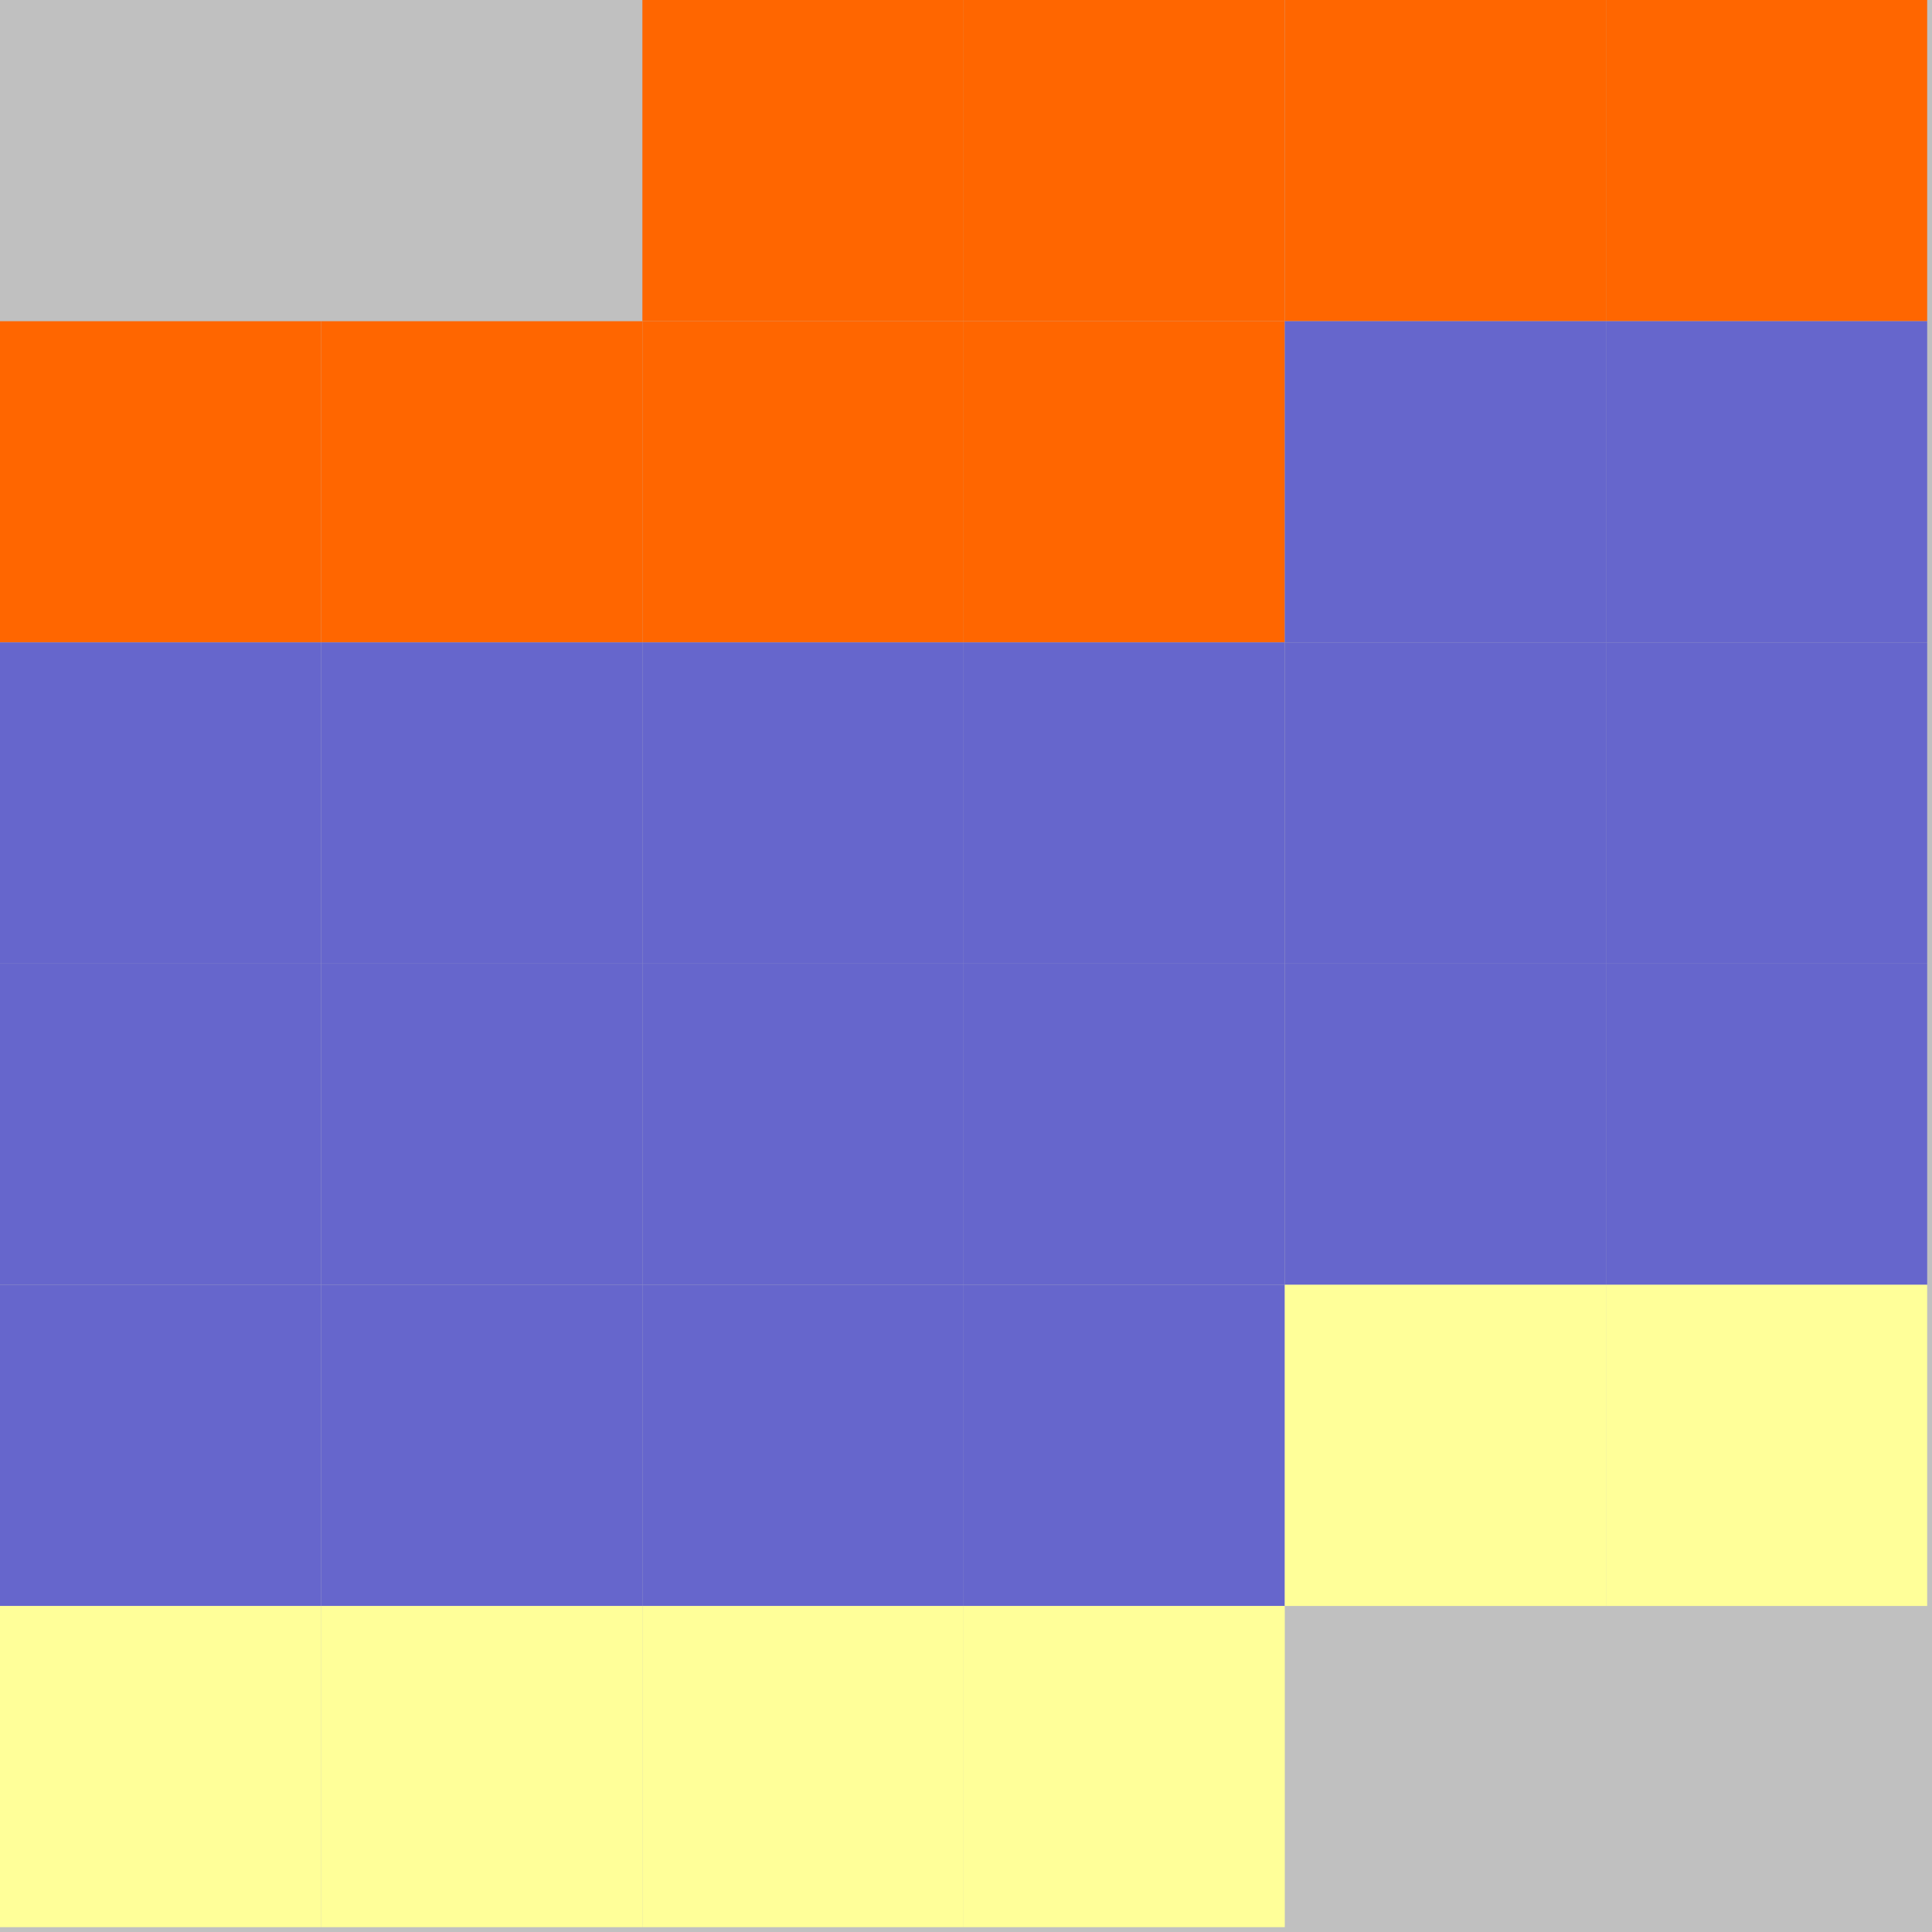 <?xml version="1.0" encoding="UTF-8"?>
<svg xmlns="http://www.w3.org/2000/svg" version="1.1" height="800" width="800"><rect x="0" y="0" width="800" height="800" fill="rgb(192,192,192)" /><rect x="0" y="0" width="133" height="133" fill="none" /><rect x="133" y="0" width="133" height="133" fill="none" /><rect x="266" y="0" width="133" height="133" fill="#FF6600" /><rect x="399" y="0" width="133" height="133" fill="#FF6600" /><rect x="532" y="0" width="133" height="133" fill="#FF6600" /><rect x="665" y="0" width="133" height="133" fill="#FF6600" /><rect x="0" y="133" width="133" height="133" fill="#FF6600" /><rect x="133" y="133" width="133" height="133" fill="#FF6600" /><rect x="266" y="133" width="133" height="133" fill="#FF6600" /><rect x="399" y="133" width="133" height="133" fill="#FF6600" /><rect x="532" y="133" width="133" height="133" fill="#6666CC" /><rect x="665" y="133" width="133" height="133" fill="#6666CC" /><rect x="0" y="266" width="133" height="133" fill="#6666CC" /><rect x="133" y="266" width="133" height="133" fill="#6666CC" /><rect x="266" y="266" width="133" height="133" fill="#6666CC" /><rect x="399" y="266" width="133" height="133" fill="#6666CC" /><rect x="532" y="266" width="133" height="133" fill="#6666CC" /><rect x="665" y="266" width="133" height="133" fill="#6666CC" /><rect x="0" y="399" width="133" height="133" fill="#6666CC" /><rect x="133" y="399" width="133" height="133" fill="#6666CC" /><rect x="266" y="399" width="133" height="133" fill="#6666CC" /><rect x="399" y="399" width="133" height="133" fill="#6666CC" /><rect x="532" y="399" width="133" height="133" fill="#6666CC" /><rect x="665" y="399" width="133" height="133" fill="#6666CC" /><rect x="0" y="532" width="133" height="133" fill="#6666CC" /><rect x="133" y="532" width="133" height="133" fill="#6666CC" /><rect x="266" y="532" width="133" height="133" fill="#6666CC" /><rect x="399" y="532" width="133" height="133" fill="#6666CC" /><rect x="532" y="532" width="133" height="133" fill="#FFFF99" /><rect x="665" y="532" width="133" height="133" fill="#FFFF99" /><rect x="0" y="665" width="133" height="133" fill="#FFFF99" /><rect x="133" y="665" width="133" height="133" fill="#FFFF99" /><rect x="266" y="665" width="133" height="133" fill="#FFFF99" /><rect x="399" y="665" width="133" height="133" fill="#FFFF99" /><rect x="532" y="665" width="133" height="133" fill="none" /><rect x="665" y="665" width="133" height="133" fill="none" /></svg>